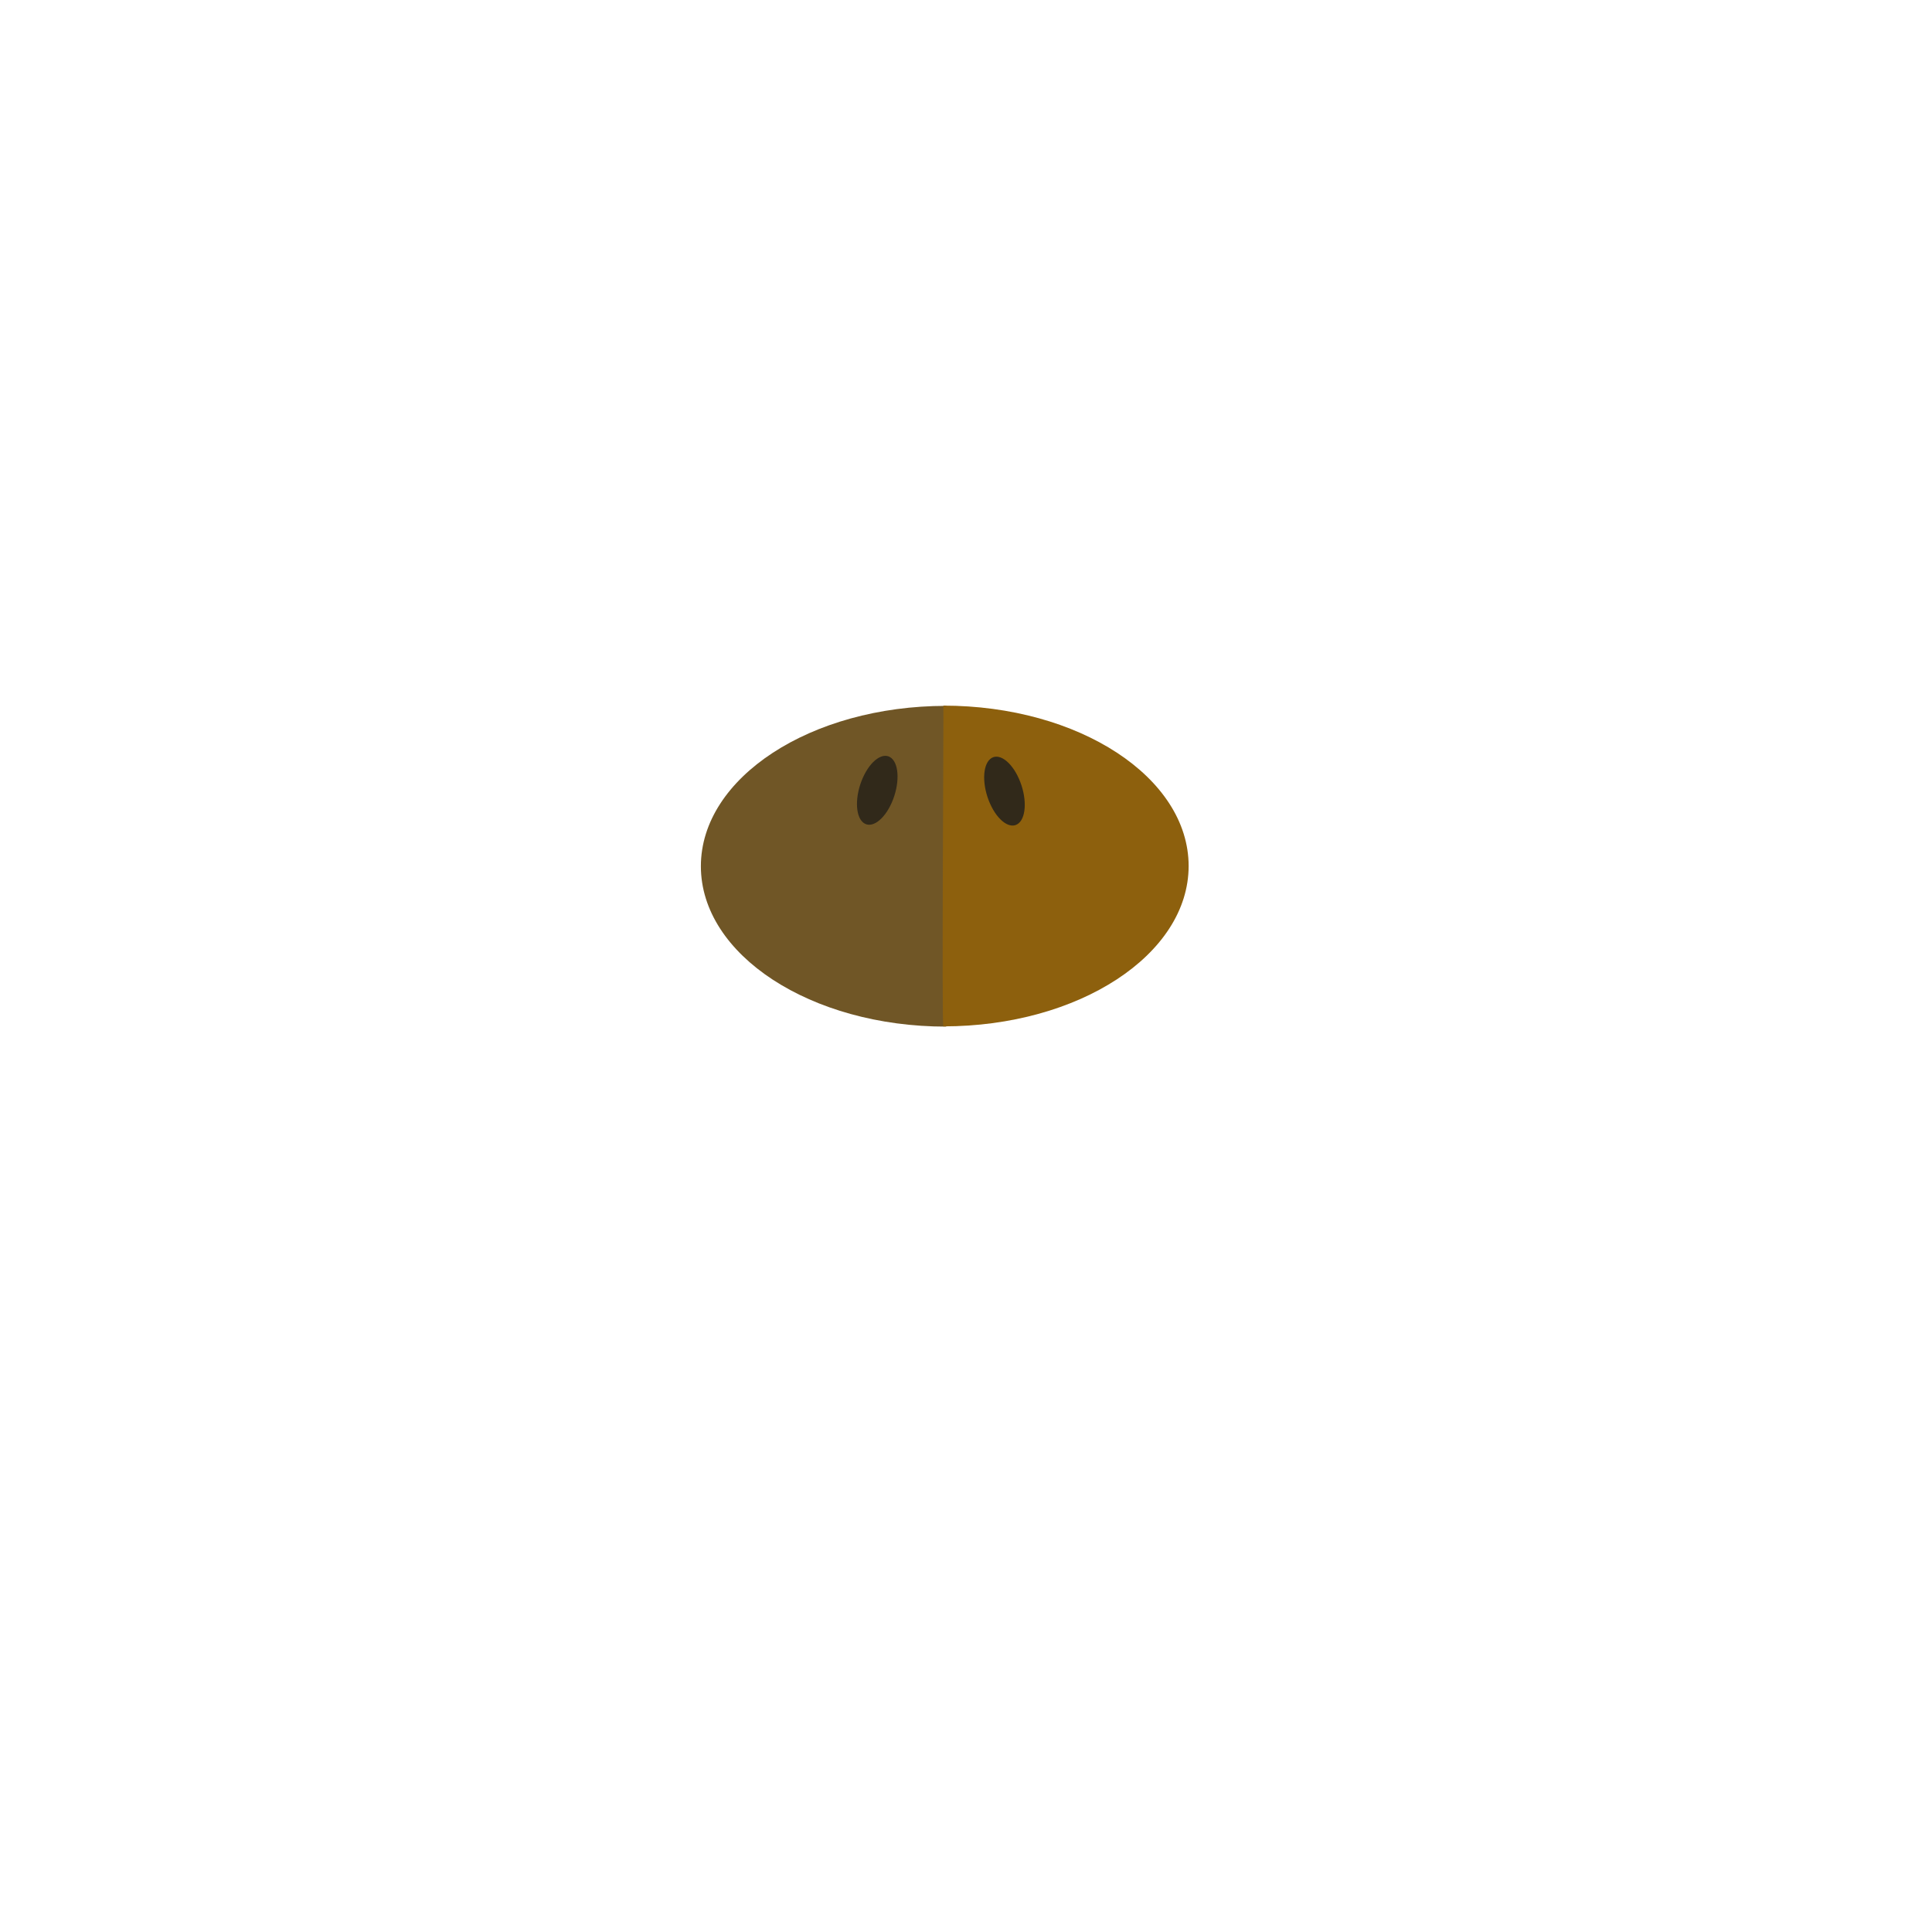 <?xml version="1.0" standalone="no"?>
<!DOCTYPE svg PUBLIC "-//W3C//DTD SVG 20010904//EN" "http://www.w3.org/TR/2001/REC-SVG-20010904/DTD/svg10.dtd">
<!-- Created using Krita: https://krita.org -->
<svg xmlns="http://www.w3.org/2000/svg" 
    xmlns:xlink="http://www.w3.org/1999/xlink"
    xmlns:krita="http://krita.org/namespaces/svg/krita"
    xmlns:sodipodi="http://sodipodi.sourceforge.net/DTD/sodipodi-0.dtd"
    width="512pt"
    height="512pt"
    viewBox="0 0 512 512">
<defs/>
<path id="shape0" transform="matrix(-1 0 0 -1 250.925 272.063)" fill="#705626" fill-rule="evenodd" stroke-opacity="0" stroke="#000000" stroke-width="0" stroke-linecap="square" stroke-linejoin="bevel" d="M65.184 42.5C65.184 19.028 36.083 1.43725e-15 0.184 0C0.286 0.562 -0.277 85 0.184 85C36.083 85 65.184 65.972 65.184 42.5Z" sodipodi:nodetypes="cccc"/><path id="shape1" transform="translate(249.816, 187)" fill="#8d600d" fill-rule="evenodd" stroke-opacity="0" stroke="#000000" stroke-width="0" stroke-linecap="square" stroke-linejoin="bevel" d="M65.184 42.5C65.184 19.028 36.083 1.43725e-15 0.184 0C0.286 0.562 -0.277 85 0.184 85C36.083 85 65.184 65.972 65.184 42.5Z" sodipodi:nodetypes="cccc"/><ellipse id="shape2" transform="matrix(0.512 -0.436 0.314 0.71 258.586 204.403)" rx="7.5" ry="12" cx="7.5" cy="12" fill="#31291a" fill-rule="evenodd" stroke-opacity="0" stroke="#000000" stroke-width="0" stroke-linecap="square" stroke-linejoin="bevel"/><ellipse id="shape01" transform="matrix(0.513 0.434 -0.313 0.711 232.391 197.649)" rx="7.5" ry="12" cx="7.5" cy="12" fill="#31291a" fill-rule="evenodd" stroke-opacity="0" stroke="#000000" stroke-width="0" stroke-linecap="square" stroke-linejoin="bevel"/>
</svg>
